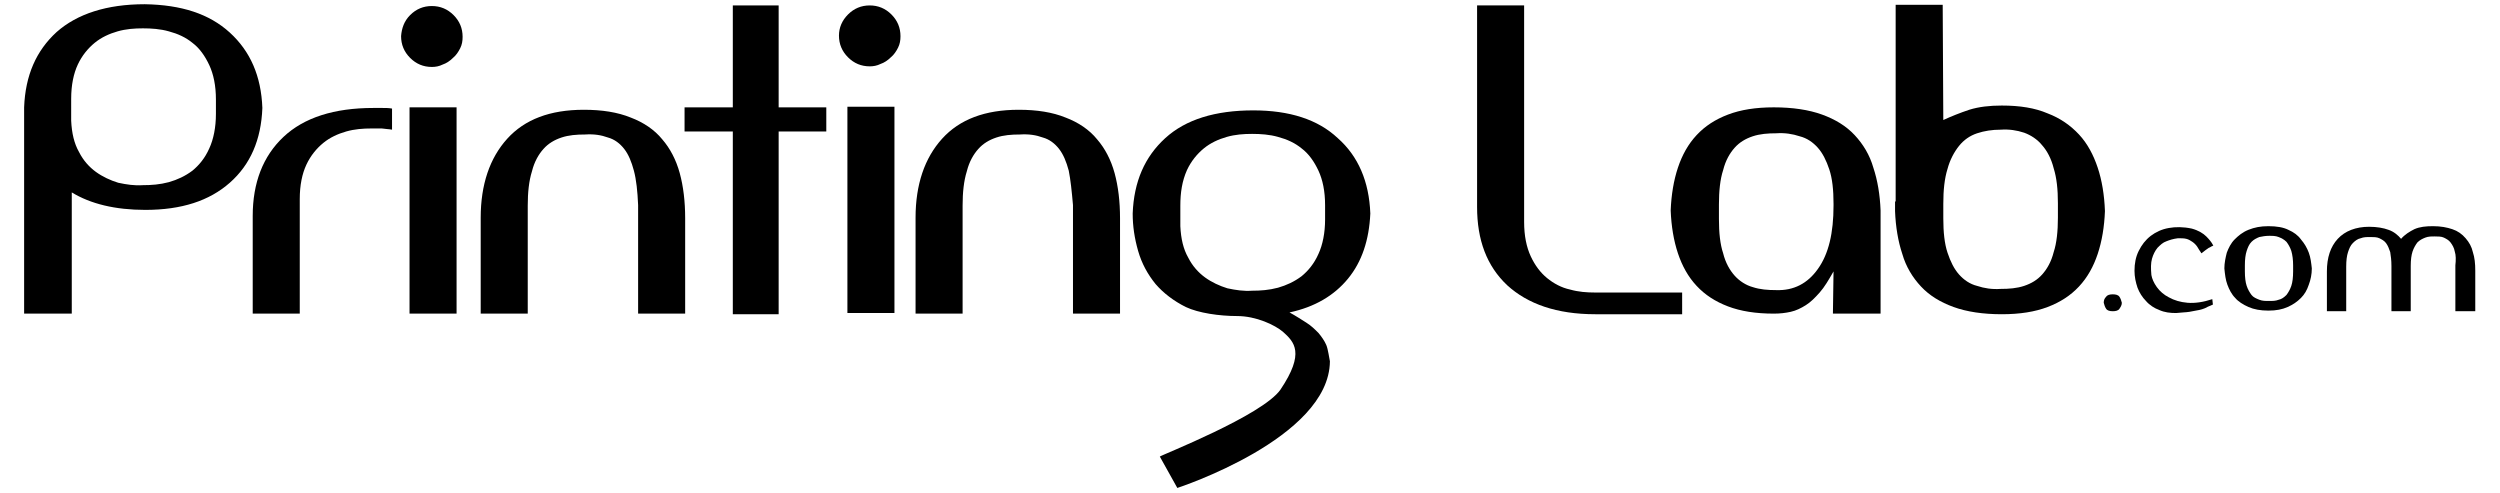 <?xml version="1.0" encoding="utf-8"?>
<!-- Generator: Adobe Illustrator 21.0.0, SVG Export Plug-In . SVG Version: 6.00 Build 0)  -->
<svg version="1.1" id="Layer_1" xmlns="http://www.w3.org/2000/svg" xmlns:xlink="http://www.w3.org/1999/xlink" x="0px" y="0px"
	 viewBox="0 0 414.5 81.7" style="enable-background:new 0 0 414.5 81.7;" xml:space="preserve">
<g id="XMLID_331_">
	<g id="XMLID_332_">
		<g id="XMLID_333_">
			<path id="XMLID_587_" d="M351.4,49.2c0.2,0.3,0.3,0.6,0.4,1c0,0.4-0.2,0.7-0.4,1c-0.2,0.3-0.6,0.4-1.1,0.4
				c-0.5,0-0.9-0.1-1.1-0.4c-0.2-0.3-0.3-0.6-0.4-1c0-0.4,0.1-0.7,0.4-1c0.2-0.3,0.6-0.4,1.1-0.4C350.8,48.8,351.2,48.9,351.4,49.2"
				/>
			<path id="XMLID_586_" d="M359.2,40c-0.6,0.2-1,0.6-1.5,1.1c-0.4,0.5-0.7,1.1-0.9,1.8c-0.2,0.7-0.2,1.6-0.1,2.7
				c0.1,0.6,0.4,1.3,0.9,2c0.5,0.7,1.2,1.3,2,1.7c0.9,0.5,1.9,0.8,3.1,0.9c1.2,0.1,2.6-0.1,4.1-0.6l0.1,0.9
				c-0.4,0.2-0.8,0.3-1.1,0.5c-0.4,0.2-0.8,0.3-1.2,0.4c-0.5,0.1-1,0.2-1.6,0.3c-0.6,0.1-1.4,0.1-2.2,0.2c-1,0-1.9-0.1-2.8-0.5
				c-0.8-0.3-1.6-0.8-2.2-1.5c-0.6-0.6-1.1-1.4-1.4-2.2c-0.3-0.9-0.5-1.8-0.5-2.8c0-1.2,0.2-2.3,0.7-3.3c0.5-1,1.1-1.8,2-2.5
				c0.8-0.6,1.8-1.1,3-1.3c1.1-0.2,2.4-0.2,3.8,0.1c1.1,0.3,1.9,0.8,2.4,1.3c0.5,0.5,0.9,1,1.1,1.4c0,0.1,0.1,0.1,0.1,0.1
				c0,0,0,0-0.2,0.1c-0.1,0-0.3,0.2-0.6,0.3c-0.3,0.2-0.7,0.5-1.2,0.9c-0.3-0.4-0.5-0.8-0.7-1.1c-0.2-0.3-0.5-0.6-0.8-0.8
				c-0.3-0.2-0.6-0.4-1-0.5c-0.4-0.1-0.8-0.1-1.4-0.1C360.3,39.6,359.7,39.8,359.2,40"/>
			<path id="XMLID_583_" d="M379.4,38.1c0.9,0.4,1.6,0.9,2.1,1.6c0.6,0.7,1,1.4,1.3,2.2c0.3,0.8,0.4,1.7,0.5,2.6
				c0,1-0.2,1.9-0.5,2.7c-0.3,0.9-0.7,1.6-1.3,2.2c-0.6,0.6-1.3,1.1-2.2,1.5c-0.9,0.4-1.9,0.6-3.2,0.6c-1.3,0-2.4-0.2-3.3-0.6
				c-0.9-0.4-1.7-0.9-2.2-1.5c-0.6-0.6-1-1.4-1.3-2.2c-0.3-0.8-0.4-1.7-0.5-2.7c0-0.9,0.2-1.8,0.4-2.6c0.3-0.8,0.7-1.6,1.3-2.2
				c0.6-0.6,1.3-1.2,2.3-1.6s2-0.6,3.3-0.6C377.5,37.5,378.6,37.7,379.4,38.1 M372.5,47.4c0.2,0.6,0.5,1.1,0.8,1.5
				c0.3,0.4,0.8,0.6,1.3,0.8c0.5,0.2,1,0.2,1.6,0.2c0.6,0,1.1,0,1.6-0.2c0.5-0.1,0.9-0.4,1.3-0.8c0.3-0.4,0.6-0.9,0.8-1.5
				c0.2-0.6,0.3-1.4,0.3-2.4v-1c0-0.9-0.1-1.7-0.3-2.4c-0.2-0.6-0.5-1.1-0.8-1.5c-0.4-0.4-0.8-0.6-1.3-0.8c-0.5-0.2-1-0.2-1.6-0.2
				c-0.6,0-1.1,0.1-1.6,0.2c-0.5,0.2-0.9,0.4-1.3,0.8c-0.4,0.4-0.6,0.9-0.8,1.5c-0.2,0.6-0.3,1.4-0.3,2.4v1
				C372.2,46,372.3,46.8,372.5,47.4"/>
			<path id="XMLID_582_" d="M407,41.7c-0.1-0.6-0.4-1.1-0.7-1.5c-0.3-0.4-0.7-0.6-1.1-0.8c-0.4-0.2-1-0.2-1.5-0.2
				c-0.6,0-1.1,0-1.6,0.2c-0.5,0.2-0.9,0.4-1.3,0.8c-0.3,0.4-0.6,0.9-0.8,1.5c-0.2,0.6-0.3,1.4-0.3,2.4c0,0.1,0,0.2,0,0.3
				c0,0.2,0,0.5,0,1v2.2v4h-3.2v-7.5c0-0.9-0.1-1.7-0.2-2.3c-0.2-0.6-0.4-1.1-0.7-1.5c-0.3-0.4-0.7-0.6-1.1-0.8
				c-0.4-0.2-1-0.2-1.5-0.2c-0.6,0-1.1,0-1.6,0.2c-0.5,0.1-0.9,0.4-1.3,0.8c-0.4,0.4-0.6,0.9-0.8,1.5c-0.2,0.6-0.3,1.4-0.3,2.4v7.4
				h-3.2V45c0-2.3,0.6-4.1,1.8-5.4c1.2-1.3,3-2,5.2-2c1.3,0,2.4,0.2,3.2,0.5c0.9,0.3,1.6,0.9,2.1,1.5c0.6-0.7,1.4-1.2,2.2-1.6
				c0.9-0.4,1.9-0.5,3.1-0.5c1.3,0,2.3,0.2,3.2,0.5c0.9,0.3,1.6,0.8,2.2,1.5s1,1.4,1.2,2.3c0.3,0.9,0.4,1.9,0.4,3.1v6.7h-3.3V44
				C407.2,43.1,407.2,42.3,407,41.7"/>
			<path id="XMLID_579_" d="M38.1,5.4c3.4,3.1,5.2,7.2,5.4,12.5c-0.2,5.3-2,9.4-5.4,12.4c-3.4,3-8,4.5-14,4.5c-5,0-9.1-1-12.2-2.9
				V52H4V17.8c0.2-5.3,2-9.4,5.4-12.5c3.4-3,8.3-4.6,14.6-4.6C30.1,0.8,34.7,2.3,38.1,5.4 M11.8,20c0.1,2.1,0.5,3.8,1.3,5.2
				c0.7,1.4,1.7,2.5,2.8,3.3c1.1,0.8,2.4,1.4,3.7,1.8c1.4,0.3,2.7,0.5,4.1,0.4c1.4,0,2.8-0.1,4.3-0.5c1.4-0.4,2.7-1,3.9-1.9
				c1.1-0.9,2.1-2.1,2.8-3.7c0.7-1.5,1.1-3.5,1.1-5.7v-2.4c0-2.3-0.4-4.2-1.1-5.7c-0.7-1.5-1.6-2.8-2.8-3.7
				c-1.1-0.9-2.4-1.5-3.9-1.9c-1.4-0.4-2.9-0.5-4.3-0.5c-1.4,0-2.8,0.1-4.2,0.5c-1.4,0.4-2.7,1-3.8,1.9c-1.1,0.9-2.1,2.1-2.8,3.6
				c-0.7,1.5-1.1,3.4-1.1,5.7V20z"/>
			<path id="XMLID_353_" d="M63.4,17.9c0.5,0,1.1,0,1.6,0.1v3.5c-0.5-0.1-1.1-0.1-1.7-0.2c-0.6,0-1.2,0-1.7,0
				c-1.4,0-2.8,0.1-4.2,0.5c-1.4,0.4-2.7,1-3.8,1.9c-1.1,0.9-2.1,2.1-2.8,3.6c-0.7,1.5-1.1,3.4-1.1,5.7V52h-7.8V35.8
				c0-5.5,1.7-9.9,5.1-13.1c3.4-3.2,8.4-4.8,14.9-4.8H63.4z"/>
			<path id="XMLID_350_" d="M68,2.5c1-1,2.2-1.5,3.6-1.5c1.4,0,2.6,0.5,3.6,1.5c1,1,1.5,2.2,1.5,3.6c0,0.7-0.1,1.3-0.4,1.9
				c-0.3,0.6-0.7,1.2-1.2,1.6c-0.5,0.5-1.1,0.9-1.7,1.1c-0.6,0.3-1.2,0.4-1.8,0.4c-1.4,0-2.6-0.5-3.6-1.5c-1-1-1.5-2.2-1.5-3.6
				C66.6,4.7,67,3.5,68,2.5 M75.7,52h-7.8V17.8h7.8V52z"/>
			<path id="XMLID_349_" d="M105.1,28.3c-0.4-1.5-0.9-2.7-1.6-3.6c-0.7-0.9-1.6-1.6-2.7-1.9c-1.1-0.4-2.3-0.6-3.8-0.5
				c-1.4,0-2.7,0.1-3.9,0.5c-1.2,0.4-2.2,1-3,1.9c-0.8,0.9-1.5,2.1-1.9,3.7c-0.5,1.6-0.7,3.5-0.7,5.7v17.9h-7.8V36.1
				c0-5.5,1.5-9.9,4.4-13.1c2.9-3.2,7.1-4.8,12.7-4.8c3,0,5.6,0.4,7.8,1.3c2.1,0.8,3.9,2,5.2,3.6c1.3,1.5,2.3,3.4,2.9,5.6
				c0.6,2.2,0.9,4.7,0.9,7.5v15.8h-7.8V34C105.7,31.7,105.5,29.8,105.1,28.3"/>
			<polygon id="XMLID_348_" points="137,21.8 129.1,21.8 129.1,52.1 121.5,52.1 121.5,21.8 113.5,21.8 113.5,17.8 121.5,17.8 
				121.5,0.9 129.1,0.9 129.1,17.8 137,17.8 			"/>
			<path id="XMLID_345_" d="M140.6,2.4c1-1,2.2-1.5,3.6-1.5c1.4,0,2.6,0.5,3.6,1.5c1,1,1.5,2.2,1.5,3.6c0,0.7-0.1,1.3-0.4,1.9
				c-0.3,0.6-0.7,1.2-1.2,1.6c-0.5,0.5-1.1,0.9-1.7,1.1c-0.6,0.3-1.2,0.4-1.8,0.4c-1.4,0-2.6-0.5-3.6-1.5c-1-1-1.5-2.2-1.5-3.6
				C139.1,4.6,139.6,3.4,140.6,2.4 M148.3,51.9h-7.8V17.7h7.8V51.9z"/>
			<path id="XMLID_344_" d="M177.2,28.3c-0.4-1.5-0.9-2.7-1.6-3.6c-0.7-0.9-1.6-1.6-2.7-1.9c-1.1-0.4-2.3-0.6-3.8-0.5
				c-1.4,0-2.7,0.1-3.9,0.5c-1.2,0.4-2.2,1-3,1.9c-0.8,0.9-1.5,2.1-1.9,3.7c-0.5,1.6-0.7,3.5-0.7,5.7v17.9h-7.8V36.1
				c0-5.5,1.5-9.9,4.4-13.1c2.9-3.2,7.1-4.8,12.7-4.8c3,0,5.6,0.4,7.8,1.3c2.1,0.8,3.9,2,5.2,3.6c1.3,1.5,2.3,3.4,2.9,5.6
				c0.6,2.2,0.9,4.7,0.9,7.5v15.8h-7.8V34C177.7,31.7,177.5,29.8,177.2,28.3"/>
			<path id="XMLID_341_" d="M212.7,55c-1.3-1.1-4.4-2.6-7.6-2.6c-2.9,0-6.4-0.5-8.5-1.5c-2-1-3.7-2.3-5-3.8
				c-1.3-1.6-2.3-3.4-2.9-5.5c-0.6-2.1-0.9-4.1-0.9-6.2c0.2-5.3,2-9.4,5.4-12.5c3.4-3.1,8.3-4.6,14.6-4.6c6,0,10.7,1.5,14,4.6
				c3.4,3,5.2,7.2,5.4,12.5c-0.2,4.4-1.4,8-3.7,10.8c-2.3,2.8-5.5,4.7-9.7,5.6c1.1,0.6,2,1.2,2.8,1.7c0.8,0.5,1.4,1.1,2,1.7
				c0.5,0.6,1,1.3,1.3,2s0.5,2.3,0.6,2.7c-0.1,12.8-25.3,21-25.3,21l-2.9-5.2c0.1-0.2,17-6.8,20-11.1
				C216.4,58.5,214.6,56.7,212.7,55 M195.7,34.1v3.4c0.1,2.1,0.5,3.8,1.3,5.2c0.7,1.4,1.7,2.5,2.8,3.3c1.1,0.8,2.4,1.4,3.7,1.8
				c1.4,0.3,2.7,0.5,4.1,0.4c1.4,0,2.8-0.1,4.3-0.5c1.4-0.4,2.7-1,3.9-1.9c1.1-0.9,2.1-2.1,2.8-3.7c0.7-1.5,1.1-3.5,1.1-5.7v-2.4
				c0-2.3-0.4-4.2-1.1-5.7c-0.7-1.5-1.6-2.8-2.8-3.7c-1.1-0.9-2.4-1.5-3.9-1.9c-1.4-0.4-2.9-0.5-4.3-0.5c-1.4,0-2.8,0.1-4.2,0.5
				c-1.4,0.4-2.7,1-3.8,1.9c-1.1,0.9-2.1,2.1-2.8,3.6C196,30,195.7,31.9,195.7,34.1"/>
			<path id="XMLID_340_" d="M278.9,52.1h-14.4c-6.4,0-11.2-1.7-14.6-4.8c-3.4-3.2-5-7.5-5-13V0.9h7.8v35.9c0,2.3,0.4,4.2,1.1,5.7
				c0.7,1.5,1.6,2.7,2.7,3.6c1.1,0.9,2.4,1.6,3.8,1.9c1.4,0.4,2.8,0.5,4.2,0.5h14.4V52.1z"/>
			<path id="XMLID_337_" d="M311.8,52h-7.9v-0.2L304,45c-0.8,1.4-1.5,2.6-2.3,3.5c-0.8,0.9-1.5,1.6-2.3,2.1
				c-0.8,0.5-1.6,0.9-2.5,1.1c-0.9,0.2-1.8,0.3-2.8,0.3c-3,0-5.5-0.4-7.6-1.2c-2.1-0.8-3.8-1.9-5.2-3.4s-2.4-3.3-3.1-5.4
				c-0.7-2.1-1.1-4.5-1.2-7.1c0.1-2.6,0.5-5,1.2-7.1c0.7-2.1,1.7-3.9,3.1-5.4c1.4-1.5,3.1-2.6,5.2-3.4c2.1-0.8,4.6-1.2,7.6-1.2
				c3.1,0,5.8,0.4,8,1.2c2.2,0.8,4,1.9,5.4,3.4c1.4,1.5,2.5,3.3,3.1,5.4c0.7,2.1,1.1,4.5,1.2,7.1v0.5v2v4.9v9.3V52z M304,33.8
				c0-2.3-0.2-4.2-0.7-5.7c-0.5-1.5-1.1-2.7-1.9-3.6c-0.8-0.9-1.8-1.6-3-1.9c-1.2-0.4-2.5-0.6-3.9-0.5c-1.4,0-2.7,0.1-3.9,0.5
				c-1.2,0.4-2.2,1-3,1.9c-0.8,0.9-1.5,2.1-1.9,3.7c-0.5,1.5-0.7,3.5-0.7,5.7v2.4c0,2.3,0.2,4.2,0.7,5.7c0.4,1.6,1.1,2.8,1.9,3.7
				c0.8,0.9,1.9,1.6,3,1.9c1.2,0.4,2.5,0.5,3.9,0.5c2.9,0.1,5.2-1.1,6.9-3.5c1.8-2.5,2.6-6,2.6-10.5V33.8z"/>
			<path id="XMLID_334_" d="M314.3,33.4v-4v-5.8v-7.1V8.7V0.8h7.8l0.1,19.1c1.3-0.6,2.8-1.2,4.3-1.7c1.6-0.5,3.4-0.7,5.4-0.7
				c3,0,5.5,0.4,7.6,1.3c2.1,0.8,3.8,2,5.2,3.5c1.4,1.5,2.4,3.4,3.1,5.5c0.7,2.1,1.1,4.5,1.2,7.2c-0.1,2.6-0.5,5-1.2,7.1
				c-0.7,2.1-1.7,3.9-3.1,5.4c-1.4,1.5-3.1,2.6-5.2,3.4c-2.1,0.8-4.6,1.2-7.6,1.2c-3.1,0-5.8-0.4-8-1.2c-2.2-0.8-4-1.9-5.4-3.4
				s-2.5-3.3-3.1-5.4c-0.7-2.1-1.1-4.5-1.2-7.1V33.4z M322.2,36.2c0,2.3,0.2,4.2,0.7,5.7c0.5,1.5,1.1,2.7,1.9,3.6
				c0.8,0.9,1.8,1.6,3,1.9c1.2,0.4,2.5,0.6,3.9,0.5c1.4,0,2.7-0.1,3.9-0.5c1.2-0.4,2.2-1,3-1.9c0.8-0.9,1.5-2.1,1.9-3.7
				c0.5-1.5,0.7-3.5,0.7-5.7v-2.4c0-2.3-0.2-4.2-0.7-5.8c-0.4-1.6-1.1-2.9-1.9-3.8c-0.8-1-1.9-1.7-3-2.1c-1.2-0.4-2.5-0.6-3.9-0.5
				c-1.4,0-2.7,0.2-3.9,0.6c-1.2,0.4-2.2,1.1-3,2.1c-0.8,1-1.5,2.3-1.9,3.8c-0.5,1.6-0.7,3.5-0.7,5.8V36.2z"/>
		</g>
	</g>
</g>
</svg>
